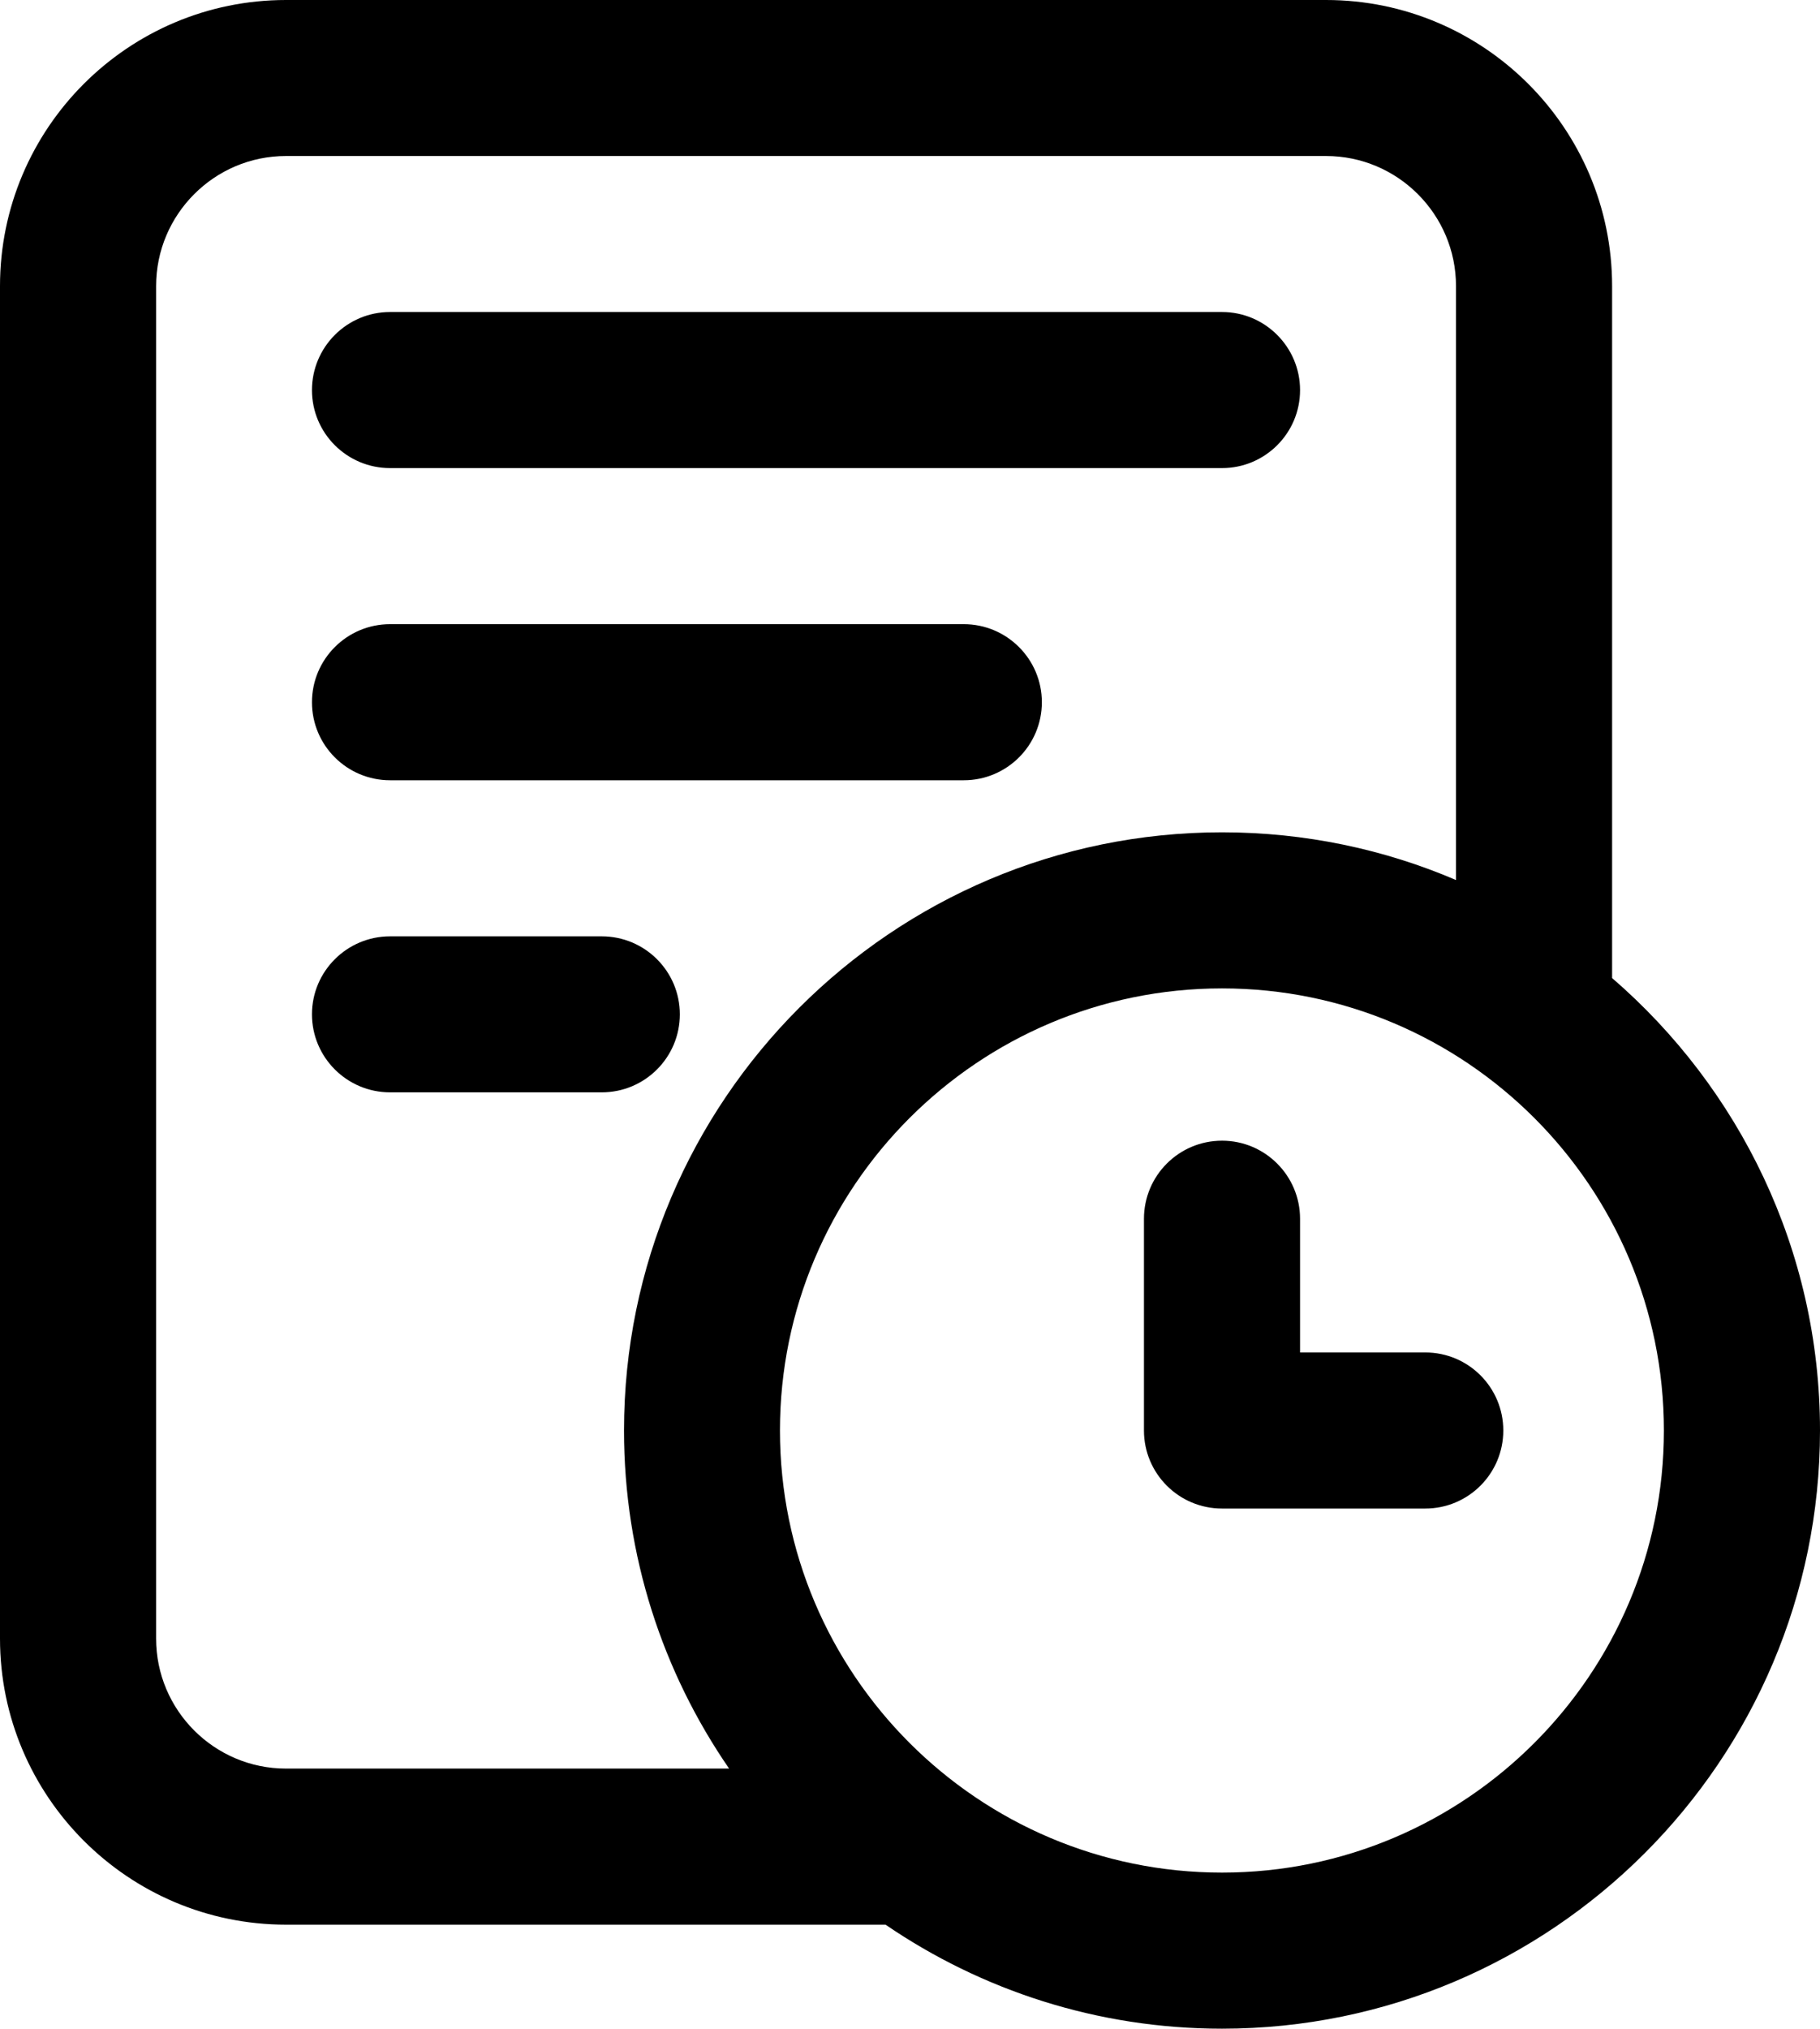 <?xml version="1.0" encoding="utf-8"?>
<svg viewBox="0.561 2.298 23.05 25.683" width="23.05" height="25.683" xmlns="http://www.w3.org/2000/svg">
  <path d="M 4.512 7.237 C 4.512 6.692 4.955 6.248 5.501 6.248 L 16.038 6.248 C 16.583 6.248 17.026 6.692 17.026 7.237 C 17.026 7.782 16.583 8.224 16.038 8.224 L 5.501 8.224 C 4.955 8.224 4.512 7.782 4.512 7.237 Z M 8.182 14.152 L 5.501 14.152 C 4.955 14.152 4.512 14.595 4.512 15.139 C 4.512 15.684 4.955 16.127 5.501 16.127 L 8.182 16.127 C 8.729 16.127 9.171 15.684 9.171 15.139 C 9.171 14.595 8.729 14.152 8.182 14.152 Z M 5.501 12.176 L 12.767 12.176 C 13.313 12.176 13.756 11.734 13.756 11.188 C 13.756 10.643 13.313 10.2 12.767 10.2 L 5.501 10.2 C 4.955 10.2 4.512 10.643 4.512 11.188 C 4.512 11.734 4.955 12.176 5.501 12.176 Z M 18.612 19.42 L 17.026 19.42 L 17.026 17.728 C 17.026 17.182 16.583 16.739 16.038 16.739 C 15.491 16.739 15.049 17.182 15.049 17.728 L 15.049 20.408 C 15.049 20.953 15.491 21.396 16.038 21.396 L 18.612 21.396 C 19.158 21.396 19.6 20.953 19.6 20.408 C 19.6 19.862 19.158 19.42 18.612 19.42 Z M 23.611 20.408 C 23.611 24.583 20.214 27.981 16.038 27.981 C 14.458 27.981 12.991 27.494 11.776 26.664 L 4.183 26.664 C 2.185 26.664 0.561 25.04 0.561 23.042 L 0.561 5.92 C 0.561 3.921 2.185 2.298 4.183 2.298 L 17.355 2.298 C 19.353 2.298 20.978 3.921 20.978 5.92 L 20.978 14.68 C 22.586 16.069 23.611 18.12 23.611 20.408 Z M 4.183 24.688 L 9.795 24.688 C 8.956 23.47 8.464 21.997 8.464 20.408 C 8.464 16.232 11.86 12.835 16.038 12.835 C 17.089 12.835 18.092 13.05 19.001 13.439 L 19.001 5.92 C 19.001 5.012 18.262 4.273 17.355 4.273 L 4.183 4.273 C 3.276 4.273 2.538 5.012 2.538 5.92 L 2.538 23.042 C 2.538 23.95 3.276 24.688 4.183 24.688 Z M 21.634 20.408 C 21.634 17.322 19.125 14.811 16.038 14.811 C 12.949 14.811 10.439 17.322 10.439 20.408 C 10.439 23.493 12.949 26.005 16.038 26.005 C 19.125 26.005 21.634 23.493 21.634 20.408 Z" style="stroke-opacity: 1; stroke-width: 0px;"/>
</svg>